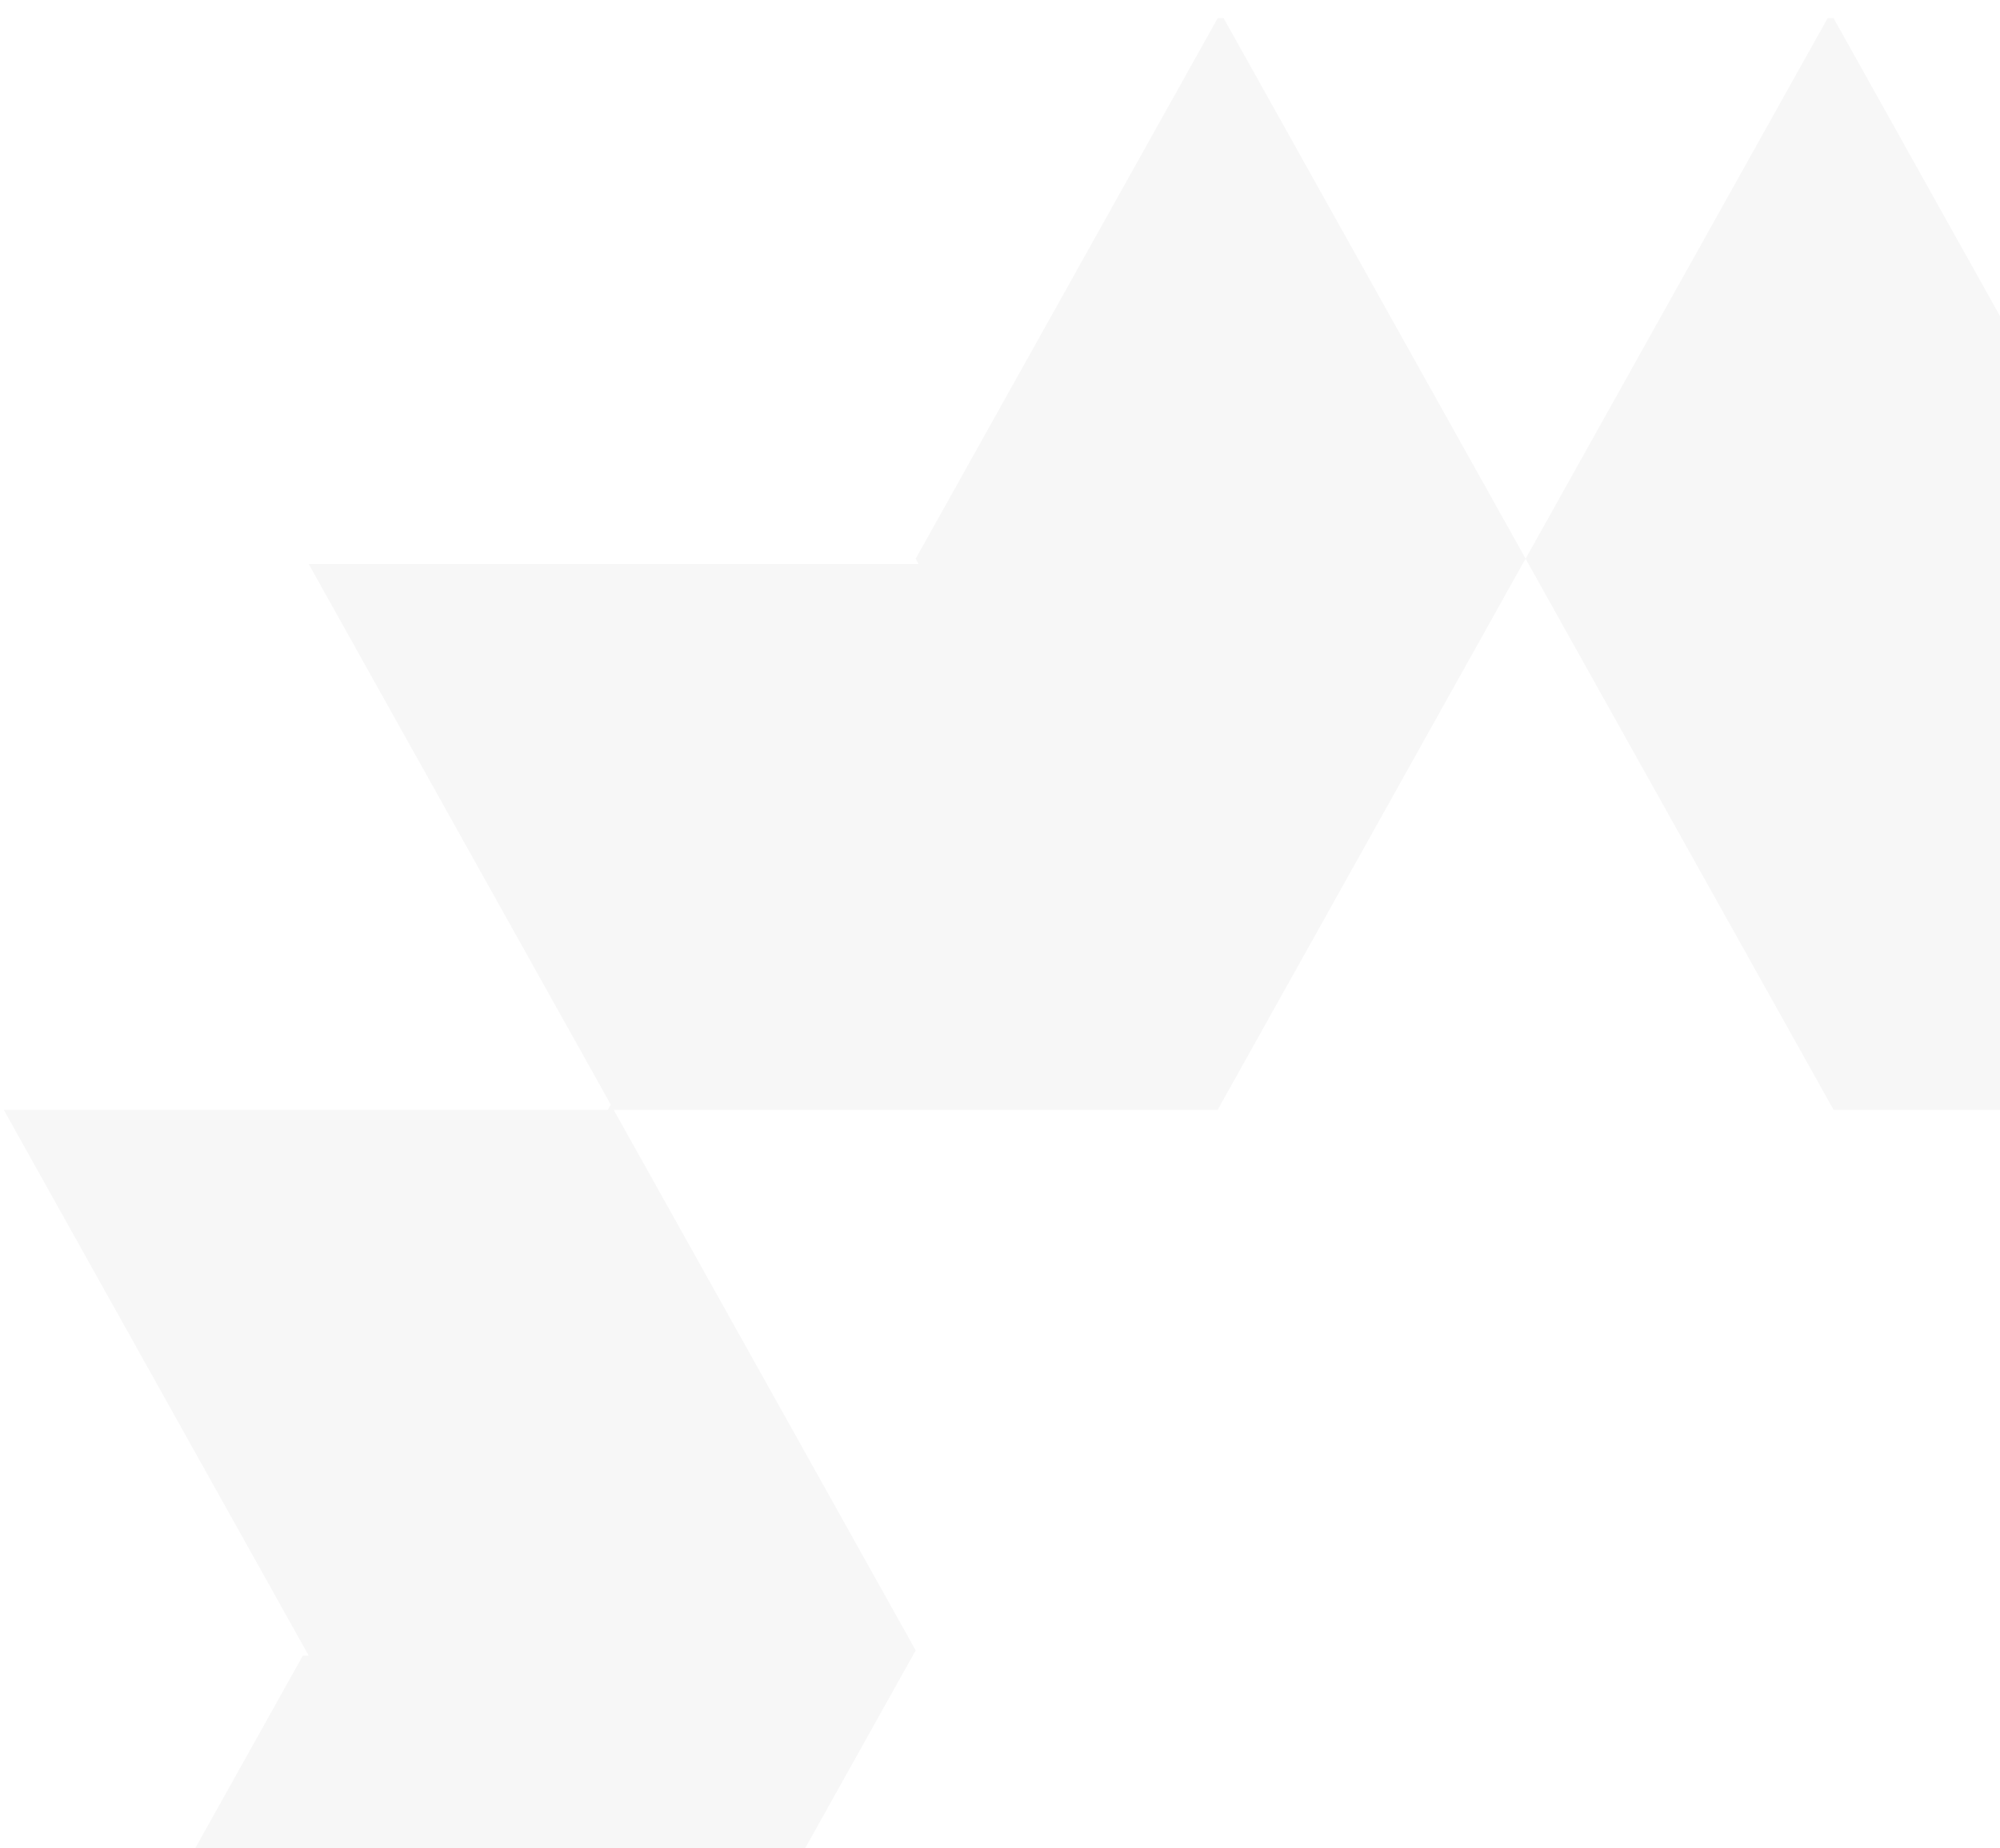 <svg width="92" height="85" viewBox="0 0 92 85" fill="none" xmlns="http://www.w3.org/2000/svg">
<path fill-rule="evenodd" clip-rule="evenodd" d="M37.047 85H8.991L13.932 76.157H14.2L14.066 75.918L0.172 51.051H27.96L28.094 50.812L14.2 25.945H42.256L42.122 25.699L56.016 0.831H56.284L70.178 25.699L70.037 25.945L56.15 50.805L56.016 51.051H28.228L42.122 75.918L41.988 76.157L37.047 85ZM92 51.051V14.539L84.341 0.831H84.073L70.179 25.699L70.313 25.945L84.207 50.805L84.341 51.051H92Z" fill="#D9D9D9" fill-opacity="0.2"/>
</svg>
